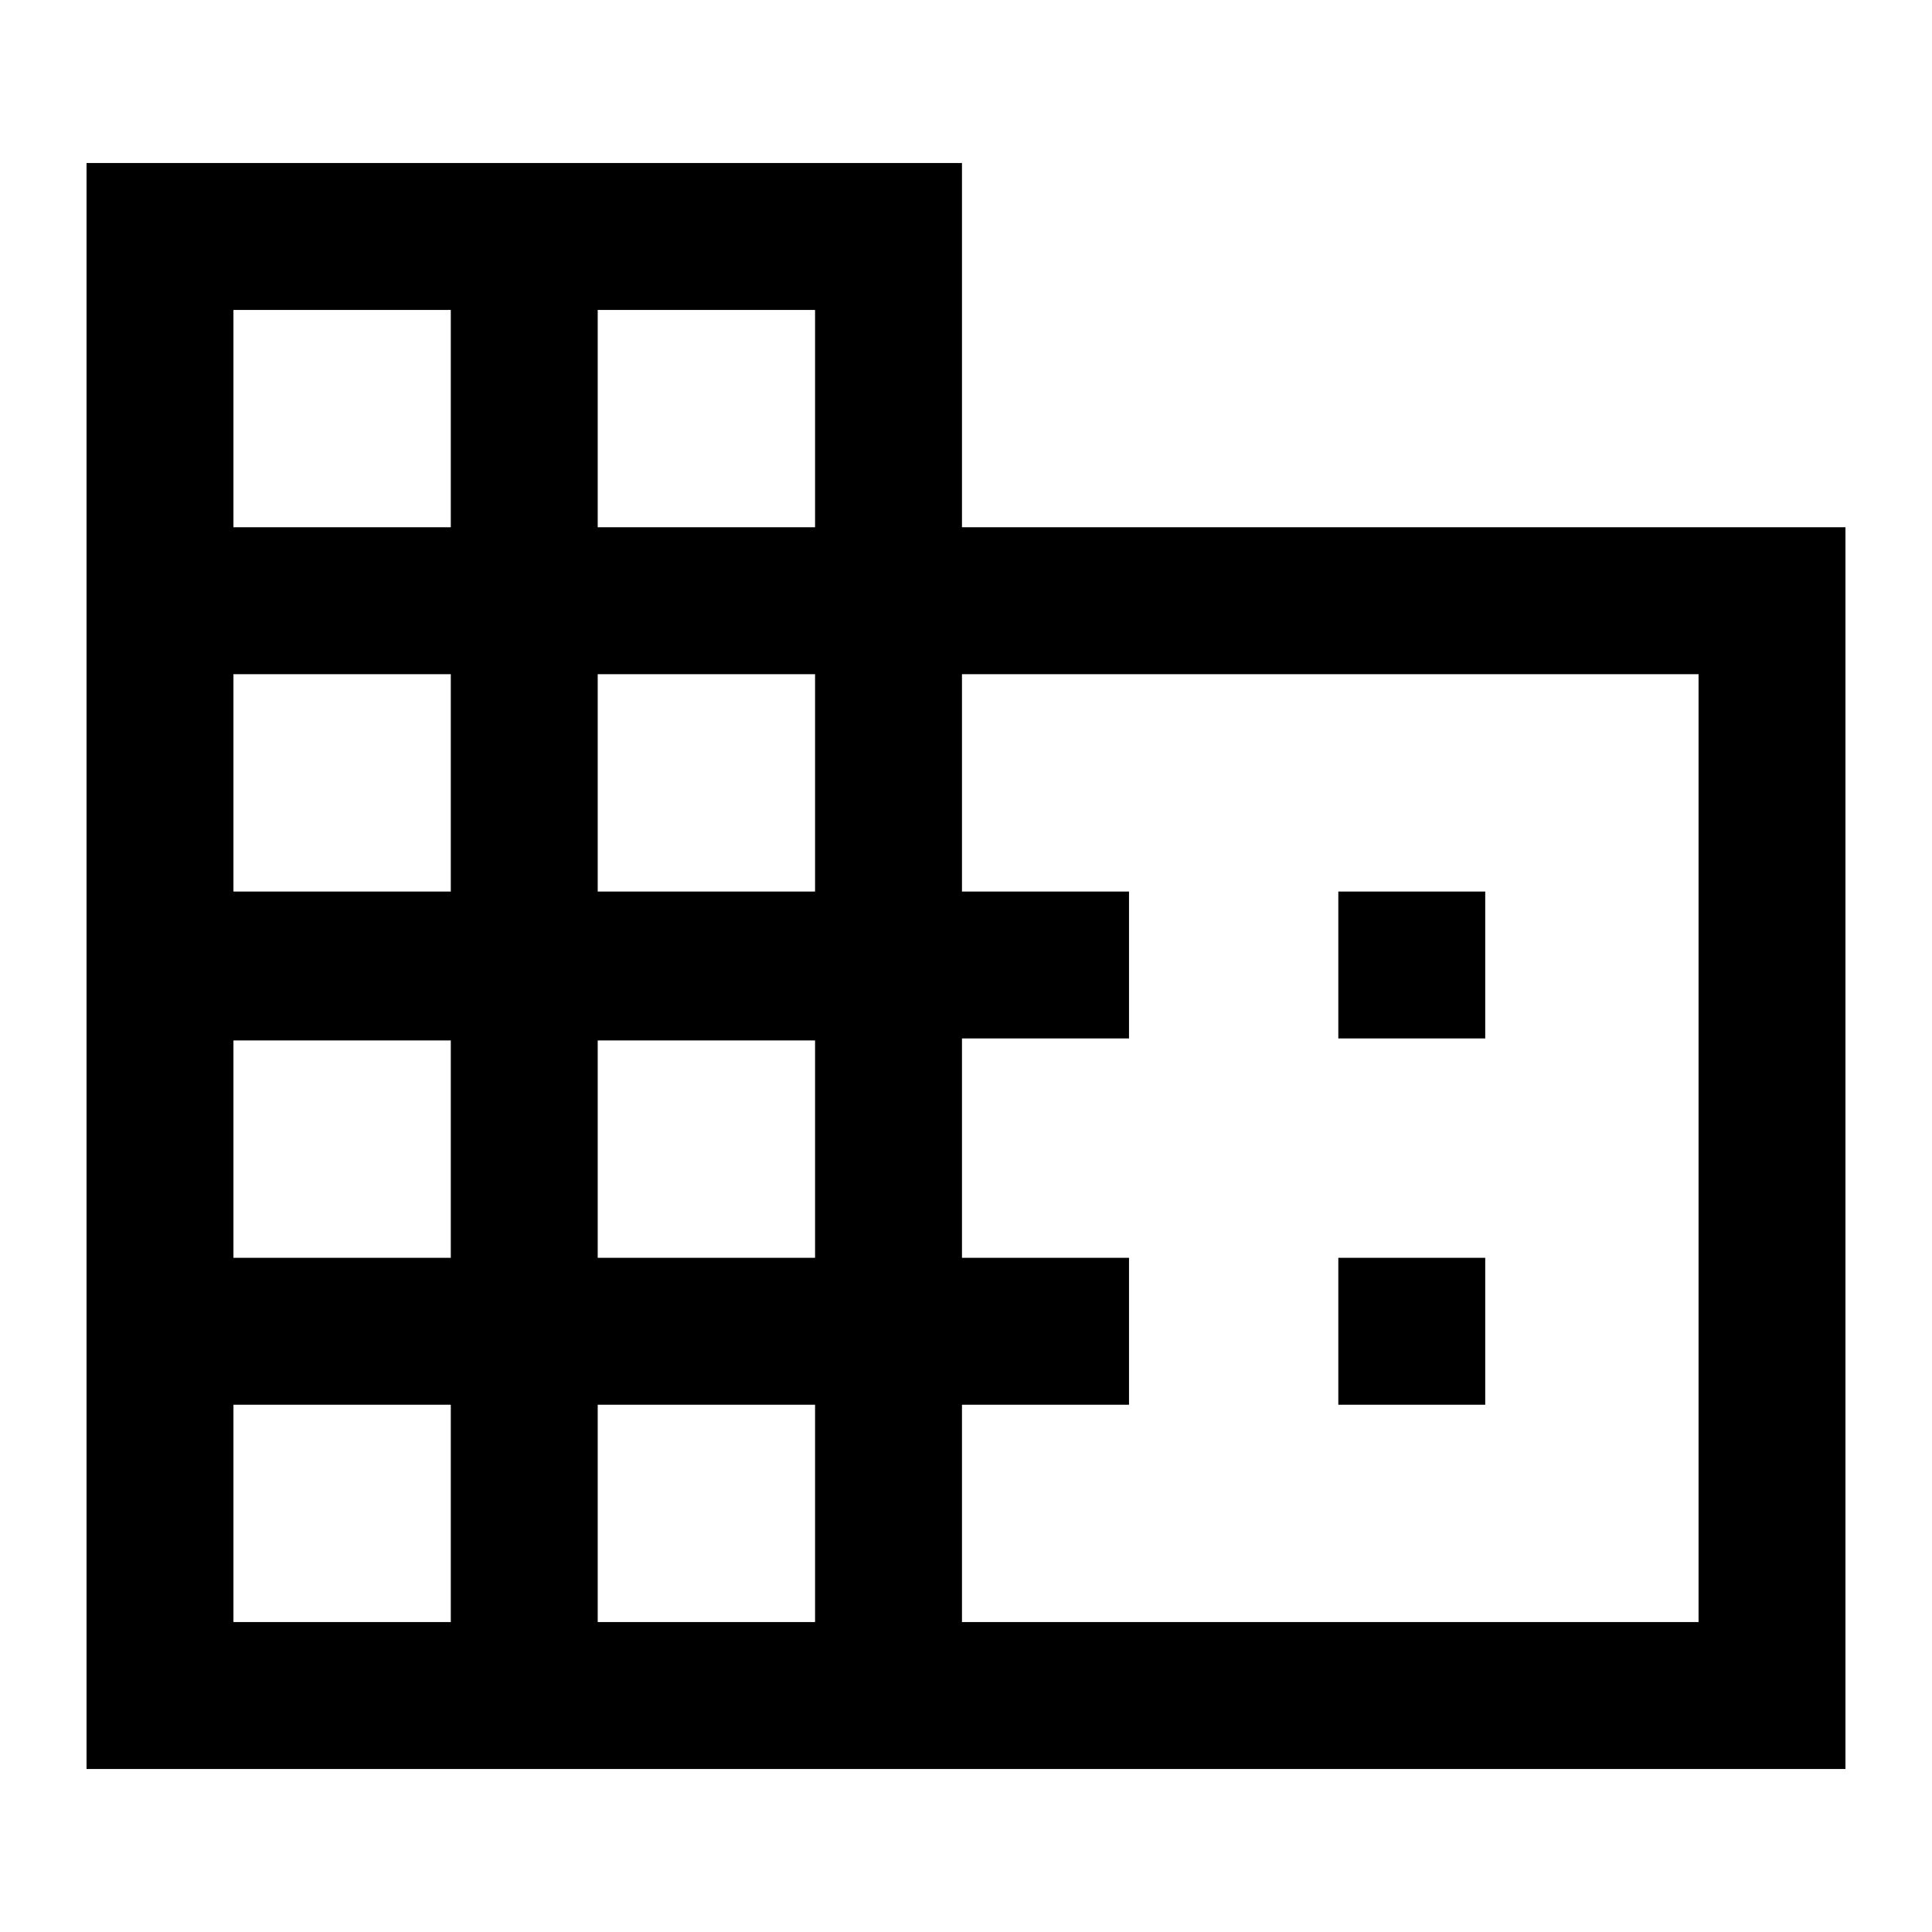 <svg xmlns="http://www.w3.org/2000/svg" height="48" width="48"><path d="M2.15 43.95V4.05H23.9v9.05h21.95v30.85ZM5.8 40.3h5.4v-5.4H5.8Zm0-9.05h5.4v-5.4H5.8Zm0-9.1h5.4v-5.4H5.8Zm0-9.05h5.4V7.7H5.8Zm9.05 27.2h5.4v-5.4h-5.4Zm0-9.05h5.4v-5.4h-5.4Zm0-9.1h5.4v-5.4h-5.4Zm0-9.05h5.4V7.7h-5.4Zm9.05 27.2h18.3V16.75H23.9v5.4h4.15v3.65H23.9v5.45h4.15v3.65H23.9Zm9.35-14.5v-3.65h3.65v3.65Zm0 9.1v-3.65h3.65v3.65Z"/></svg>